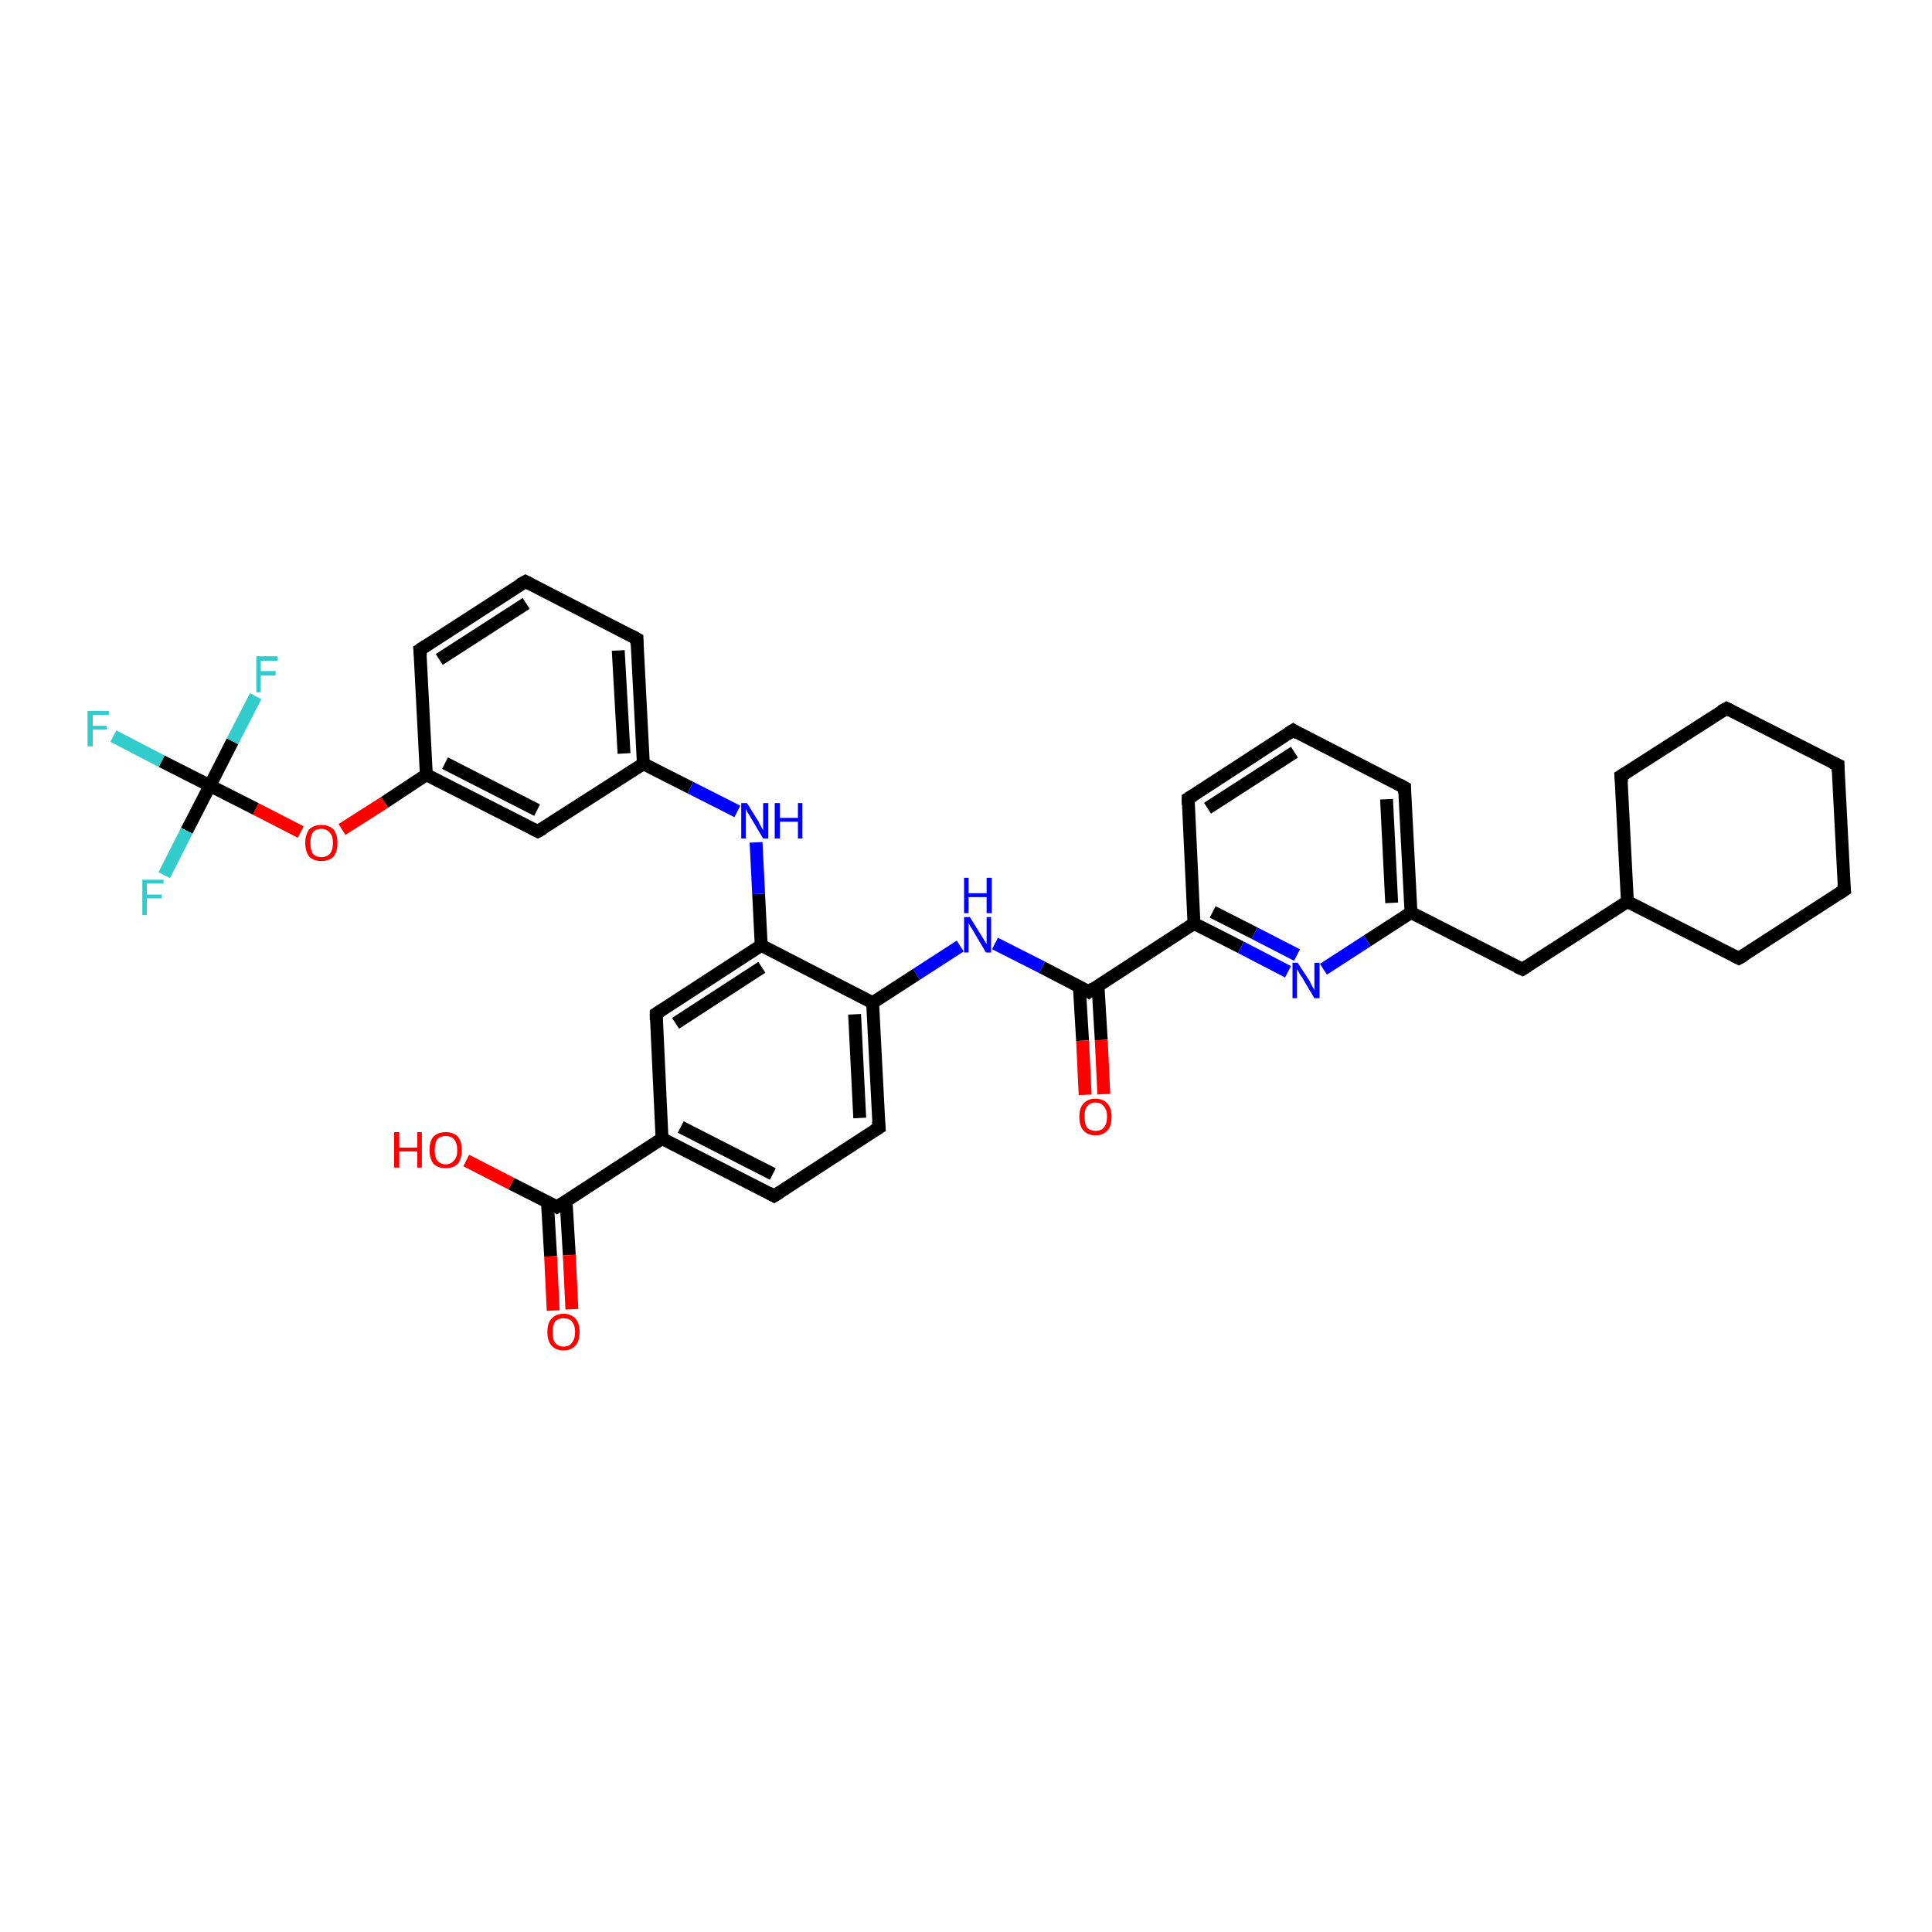 <?xml version='1.0' encoding='iso-8859-1'?>
<svg version='1.1' baseProfile='full'
              xmlns='http://www.w3.org/2000/svg'
                      xmlns:rdkit='http://www.rdkit.org/xml'
                      xmlns:xlink='http://www.w3.org/1999/xlink'
                  xml:space='preserve'
width='300px' height='300px' viewBox='0 0 300 300'>
<!-- END OF HEADER -->
<rect style='opacity:1.0;fill:#FFFFFF;stroke:none' width='300.0' height='300.0' x='0.0' y='0.0'> </rect>
<path class='bond-0 atom-0 atom-1' d='M 286.4,138.2 L 270.0,148.8' style='fill:none;fill-rule:evenodd;stroke:#000000;stroke-width:2.0px;stroke-linecap:butt;stroke-linejoin:miter;stroke-opacity:1' />
<path class='bond-1 atom-1 atom-2' d='M 270.0,148.8 L 252.7,140.0' style='fill:none;fill-rule:evenodd;stroke:#000000;stroke-width:2.0px;stroke-linecap:butt;stroke-linejoin:miter;stroke-opacity:1' />
<path class='bond-2 atom-2 atom-3' d='M 252.7,140.0 L 251.7,120.5' style='fill:none;fill-rule:evenodd;stroke:#000000;stroke-width:2.0px;stroke-linecap:butt;stroke-linejoin:miter;stroke-opacity:1' />
<path class='bond-3 atom-3 atom-4' d='M 251.7,120.5 L 268.1,110.0' style='fill:none;fill-rule:evenodd;stroke:#000000;stroke-width:2.0px;stroke-linecap:butt;stroke-linejoin:miter;stroke-opacity:1' />
<path class='bond-4 atom-4 atom-5' d='M 268.1,110.0 L 285.4,118.8' style='fill:none;fill-rule:evenodd;stroke:#000000;stroke-width:2.0px;stroke-linecap:butt;stroke-linejoin:miter;stroke-opacity:1' />
<path class='bond-5 atom-2 atom-6' d='M 252.7,140.0 L 236.4,150.5' style='fill:none;fill-rule:evenodd;stroke:#000000;stroke-width:2.0px;stroke-linecap:butt;stroke-linejoin:miter;stroke-opacity:1' />
<path class='bond-6 atom-6 atom-7' d='M 236.4,150.5 L 219.1,141.7' style='fill:none;fill-rule:evenodd;stroke:#000000;stroke-width:2.0px;stroke-linecap:butt;stroke-linejoin:miter;stroke-opacity:1' />
<path class='bond-7 atom-7 atom-8' d='M 219.1,141.7 L 218.1,122.3' style='fill:none;fill-rule:evenodd;stroke:#000000;stroke-width:2.0px;stroke-linecap:butt;stroke-linejoin:miter;stroke-opacity:1' />
<path class='bond-7 atom-7 atom-8' d='M 216.1,140.2 L 215.3,124.1' style='fill:none;fill-rule:evenodd;stroke:#000000;stroke-width:2.0px;stroke-linecap:butt;stroke-linejoin:miter;stroke-opacity:1' />
<path class='bond-8 atom-8 atom-9' d='M 218.1,122.3 L 200.8,113.4' style='fill:none;fill-rule:evenodd;stroke:#000000;stroke-width:2.0px;stroke-linecap:butt;stroke-linejoin:miter;stroke-opacity:1' />
<path class='bond-9 atom-9 atom-10' d='M 200.8,113.4 L 184.5,124.0' style='fill:none;fill-rule:evenodd;stroke:#000000;stroke-width:2.0px;stroke-linecap:butt;stroke-linejoin:miter;stroke-opacity:1' />
<path class='bond-9 atom-9 atom-10' d='M 201.0,116.8 L 187.5,125.5' style='fill:none;fill-rule:evenodd;stroke:#000000;stroke-width:2.0px;stroke-linecap:butt;stroke-linejoin:miter;stroke-opacity:1' />
<path class='bond-10 atom-10 atom-11' d='M 184.5,124.0 L 185.4,143.4' style='fill:none;fill-rule:evenodd;stroke:#000000;stroke-width:2.0px;stroke-linecap:butt;stroke-linejoin:miter;stroke-opacity:1' />
<path class='bond-11 atom-11 atom-12' d='M 185.4,143.4 L 192.7,147.1' style='fill:none;fill-rule:evenodd;stroke:#000000;stroke-width:2.0px;stroke-linecap:butt;stroke-linejoin:miter;stroke-opacity:1' />
<path class='bond-11 atom-11 atom-12' d='M 192.7,147.1 L 200.0,150.9' style='fill:none;fill-rule:evenodd;stroke:#0000FF;stroke-width:2.0px;stroke-linecap:butt;stroke-linejoin:miter;stroke-opacity:1' />
<path class='bond-11 atom-11 atom-12' d='M 188.3,141.6 L 194.8,144.9' style='fill:none;fill-rule:evenodd;stroke:#000000;stroke-width:2.0px;stroke-linecap:butt;stroke-linejoin:miter;stroke-opacity:1' />
<path class='bond-11 atom-11 atom-12' d='M 194.8,144.9 L 201.4,148.3' style='fill:none;fill-rule:evenodd;stroke:#0000FF;stroke-width:2.0px;stroke-linecap:butt;stroke-linejoin:miter;stroke-opacity:1' />
<path class='bond-12 atom-11 atom-13' d='M 185.4,143.4 L 169.1,154.0' style='fill:none;fill-rule:evenodd;stroke:#000000;stroke-width:2.0px;stroke-linecap:butt;stroke-linejoin:miter;stroke-opacity:1' />
<path class='bond-13 atom-13 atom-14' d='M 169.1,154.0 L 161.8,150.2' style='fill:none;fill-rule:evenodd;stroke:#000000;stroke-width:2.0px;stroke-linecap:butt;stroke-linejoin:miter;stroke-opacity:1' />
<path class='bond-13 atom-13 atom-14' d='M 161.8,150.2 L 154.5,146.5' style='fill:none;fill-rule:evenodd;stroke:#0000FF;stroke-width:2.0px;stroke-linecap:butt;stroke-linejoin:miter;stroke-opacity:1' />
<path class='bond-14 atom-14 atom-15' d='M 149.1,146.9 L 142.3,151.3' style='fill:none;fill-rule:evenodd;stroke:#0000FF;stroke-width:2.0px;stroke-linecap:butt;stroke-linejoin:miter;stroke-opacity:1' />
<path class='bond-14 atom-14 atom-15' d='M 142.3,151.3 L 135.5,155.7' style='fill:none;fill-rule:evenodd;stroke:#000000;stroke-width:2.0px;stroke-linecap:butt;stroke-linejoin:miter;stroke-opacity:1' />
<path class='bond-15 atom-15 atom-16' d='M 135.5,155.7 L 118.2,146.8' style='fill:none;fill-rule:evenodd;stroke:#000000;stroke-width:2.0px;stroke-linecap:butt;stroke-linejoin:miter;stroke-opacity:1' />
<path class='bond-16 atom-16 atom-17' d='M 118.2,146.8 L 101.9,157.4' style='fill:none;fill-rule:evenodd;stroke:#000000;stroke-width:2.0px;stroke-linecap:butt;stroke-linejoin:miter;stroke-opacity:1' />
<path class='bond-16 atom-16 atom-17' d='M 118.3,150.2 L 104.9,158.9' style='fill:none;fill-rule:evenodd;stroke:#000000;stroke-width:2.0px;stroke-linecap:butt;stroke-linejoin:miter;stroke-opacity:1' />
<path class='bond-17 atom-17 atom-18' d='M 101.9,157.4 L 102.8,176.8' style='fill:none;fill-rule:evenodd;stroke:#000000;stroke-width:2.0px;stroke-linecap:butt;stroke-linejoin:miter;stroke-opacity:1' />
<path class='bond-18 atom-18 atom-19' d='M 102.8,176.8 L 86.5,187.4' style='fill:none;fill-rule:evenodd;stroke:#000000;stroke-width:2.0px;stroke-linecap:butt;stroke-linejoin:miter;stroke-opacity:1' />
<path class='bond-19 atom-19 atom-20' d='M 86.5,187.4 L 79.4,183.8' style='fill:none;fill-rule:evenodd;stroke:#000000;stroke-width:2.0px;stroke-linecap:butt;stroke-linejoin:miter;stroke-opacity:1' />
<path class='bond-19 atom-19 atom-20' d='M 79.4,183.8 L 72.4,180.2' style='fill:none;fill-rule:evenodd;stroke:#FF0000;stroke-width:2.0px;stroke-linecap:butt;stroke-linejoin:miter;stroke-opacity:1' />
<path class='bond-20 atom-19 atom-21' d='M 85.0,186.6 L 85.5,195.1' style='fill:none;fill-rule:evenodd;stroke:#000000;stroke-width:2.0px;stroke-linecap:butt;stroke-linejoin:miter;stroke-opacity:1' />
<path class='bond-20 atom-19 atom-21' d='M 85.5,195.1 L 85.9,203.5' style='fill:none;fill-rule:evenodd;stroke:#FF0000;stroke-width:2.0px;stroke-linecap:butt;stroke-linejoin:miter;stroke-opacity:1' />
<path class='bond-20 atom-19 atom-21' d='M 87.9,186.5 L 88.4,194.9' style='fill:none;fill-rule:evenodd;stroke:#000000;stroke-width:2.0px;stroke-linecap:butt;stroke-linejoin:miter;stroke-opacity:1' />
<path class='bond-20 atom-19 atom-21' d='M 88.4,194.9 L 88.8,203.3' style='fill:none;fill-rule:evenodd;stroke:#FF0000;stroke-width:2.0px;stroke-linecap:butt;stroke-linejoin:miter;stroke-opacity:1' />
<path class='bond-21 atom-18 atom-22' d='M 102.8,176.8 L 120.2,185.7' style='fill:none;fill-rule:evenodd;stroke:#000000;stroke-width:2.0px;stroke-linecap:butt;stroke-linejoin:miter;stroke-opacity:1' />
<path class='bond-21 atom-18 atom-22' d='M 105.7,175.0 L 120.0,182.3' style='fill:none;fill-rule:evenodd;stroke:#000000;stroke-width:2.0px;stroke-linecap:butt;stroke-linejoin:miter;stroke-opacity:1' />
<path class='bond-22 atom-22 atom-23' d='M 120.2,185.7 L 136.5,175.1' style='fill:none;fill-rule:evenodd;stroke:#000000;stroke-width:2.0px;stroke-linecap:butt;stroke-linejoin:miter;stroke-opacity:1' />
<path class='bond-23 atom-16 atom-24' d='M 118.2,146.8 L 117.8,138.8' style='fill:none;fill-rule:evenodd;stroke:#000000;stroke-width:2.0px;stroke-linecap:butt;stroke-linejoin:miter;stroke-opacity:1' />
<path class='bond-23 atom-16 atom-24' d='M 117.8,138.8 L 117.4,130.8' style='fill:none;fill-rule:evenodd;stroke:#0000FF;stroke-width:2.0px;stroke-linecap:butt;stroke-linejoin:miter;stroke-opacity:1' />
<path class='bond-24 atom-24 atom-25' d='M 114.5,126.0 L 107.2,122.3' style='fill:none;fill-rule:evenodd;stroke:#0000FF;stroke-width:2.0px;stroke-linecap:butt;stroke-linejoin:miter;stroke-opacity:1' />
<path class='bond-24 atom-24 atom-25' d='M 107.2,122.3 L 99.9,118.6' style='fill:none;fill-rule:evenodd;stroke:#000000;stroke-width:2.0px;stroke-linecap:butt;stroke-linejoin:miter;stroke-opacity:1' />
<path class='bond-25 atom-25 atom-26' d='M 99.9,118.6 L 98.9,99.2' style='fill:none;fill-rule:evenodd;stroke:#000000;stroke-width:2.0px;stroke-linecap:butt;stroke-linejoin:miter;stroke-opacity:1' />
<path class='bond-25 atom-25 atom-26' d='M 96.9,117.0 L 96.0,101.0' style='fill:none;fill-rule:evenodd;stroke:#000000;stroke-width:2.0px;stroke-linecap:butt;stroke-linejoin:miter;stroke-opacity:1' />
<path class='bond-26 atom-26 atom-27' d='M 98.9,99.2 L 81.6,90.3' style='fill:none;fill-rule:evenodd;stroke:#000000;stroke-width:2.0px;stroke-linecap:butt;stroke-linejoin:miter;stroke-opacity:1' />
<path class='bond-27 atom-27 atom-28' d='M 81.6,90.3 L 65.2,100.9' style='fill:none;fill-rule:evenodd;stroke:#000000;stroke-width:2.0px;stroke-linecap:butt;stroke-linejoin:miter;stroke-opacity:1' />
<path class='bond-27 atom-27 atom-28' d='M 81.7,93.7 L 68.2,102.4' style='fill:none;fill-rule:evenodd;stroke:#000000;stroke-width:2.0px;stroke-linecap:butt;stroke-linejoin:miter;stroke-opacity:1' />
<path class='bond-28 atom-28 atom-29' d='M 65.2,100.9 L 66.2,120.3' style='fill:none;fill-rule:evenodd;stroke:#000000;stroke-width:2.0px;stroke-linecap:butt;stroke-linejoin:miter;stroke-opacity:1' />
<path class='bond-29 atom-29 atom-30' d='M 66.2,120.3 L 83.5,129.1' style='fill:none;fill-rule:evenodd;stroke:#000000;stroke-width:2.0px;stroke-linecap:butt;stroke-linejoin:miter;stroke-opacity:1' />
<path class='bond-29 atom-29 atom-30' d='M 69.1,118.5 L 83.4,125.8' style='fill:none;fill-rule:evenodd;stroke:#000000;stroke-width:2.0px;stroke-linecap:butt;stroke-linejoin:miter;stroke-opacity:1' />
<path class='bond-30 atom-29 atom-31' d='M 66.2,120.3 L 59.7,124.6' style='fill:none;fill-rule:evenodd;stroke:#000000;stroke-width:2.0px;stroke-linecap:butt;stroke-linejoin:miter;stroke-opacity:1' />
<path class='bond-30 atom-29 atom-31' d='M 59.7,124.6 L 53.1,128.8' style='fill:none;fill-rule:evenodd;stroke:#FF0000;stroke-width:2.0px;stroke-linecap:butt;stroke-linejoin:miter;stroke-opacity:1' />
<path class='bond-31 atom-31 atom-32' d='M 46.7,129.2 L 39.7,125.6' style='fill:none;fill-rule:evenodd;stroke:#FF0000;stroke-width:2.0px;stroke-linecap:butt;stroke-linejoin:miter;stroke-opacity:1' />
<path class='bond-31 atom-31 atom-32' d='M 39.7,125.6 L 32.6,122.0' style='fill:none;fill-rule:evenodd;stroke:#000000;stroke-width:2.0px;stroke-linecap:butt;stroke-linejoin:miter;stroke-opacity:1' />
<path class='bond-32 atom-32 atom-33' d='M 32.6,122.0 L 25.1,118.2' style='fill:none;fill-rule:evenodd;stroke:#000000;stroke-width:2.0px;stroke-linecap:butt;stroke-linejoin:miter;stroke-opacity:1' />
<path class='bond-32 atom-32 atom-33' d='M 25.1,118.2 L 17.6,114.3' style='fill:none;fill-rule:evenodd;stroke:#33CCCC;stroke-width:2.0px;stroke-linecap:butt;stroke-linejoin:miter;stroke-opacity:1' />
<path class='bond-33 atom-32 atom-34' d='M 32.6,122.0 L 29.0,129.0' style='fill:none;fill-rule:evenodd;stroke:#000000;stroke-width:2.0px;stroke-linecap:butt;stroke-linejoin:miter;stroke-opacity:1' />
<path class='bond-33 atom-32 atom-34' d='M 29.0,129.0 L 25.5,135.9' style='fill:none;fill-rule:evenodd;stroke:#33CCCC;stroke-width:2.0px;stroke-linecap:butt;stroke-linejoin:miter;stroke-opacity:1' />
<path class='bond-34 atom-32 atom-35' d='M 32.6,122.0 L 36.1,115.1' style='fill:none;fill-rule:evenodd;stroke:#000000;stroke-width:2.0px;stroke-linecap:butt;stroke-linejoin:miter;stroke-opacity:1' />
<path class='bond-34 atom-32 atom-35' d='M 36.1,115.1 L 39.7,108.1' style='fill:none;fill-rule:evenodd;stroke:#33CCCC;stroke-width:2.0px;stroke-linecap:butt;stroke-linejoin:miter;stroke-opacity:1' />
<path class='bond-35 atom-13 atom-36' d='M 167.6,153.2 L 168.1,161.6' style='fill:none;fill-rule:evenodd;stroke:#000000;stroke-width:2.0px;stroke-linecap:butt;stroke-linejoin:miter;stroke-opacity:1' />
<path class='bond-35 atom-13 atom-36' d='M 168.1,161.6 L 168.5,170.0' style='fill:none;fill-rule:evenodd;stroke:#FF0000;stroke-width:2.0px;stroke-linecap:butt;stroke-linejoin:miter;stroke-opacity:1' />
<path class='bond-35 atom-13 atom-36' d='M 170.5,153.1 L 171.0,161.5' style='fill:none;fill-rule:evenodd;stroke:#000000;stroke-width:2.0px;stroke-linecap:butt;stroke-linejoin:miter;stroke-opacity:1' />
<path class='bond-35 atom-13 atom-36' d='M 171.0,161.5 L 171.4,169.9' style='fill:none;fill-rule:evenodd;stroke:#FF0000;stroke-width:2.0px;stroke-linecap:butt;stroke-linejoin:miter;stroke-opacity:1' />
<path class='bond-36 atom-5 atom-0' d='M 285.4,118.8 L 286.4,138.2' style='fill:none;fill-rule:evenodd;stroke:#000000;stroke-width:2.0px;stroke-linecap:butt;stroke-linejoin:miter;stroke-opacity:1' />
<path class='bond-37 atom-12 atom-7' d='M 205.5,150.5 L 212.3,146.1' style='fill:none;fill-rule:evenodd;stroke:#0000FF;stroke-width:2.0px;stroke-linecap:butt;stroke-linejoin:miter;stroke-opacity:1' />
<path class='bond-37 atom-12 atom-7' d='M 212.3,146.1 L 219.1,141.7' style='fill:none;fill-rule:evenodd;stroke:#000000;stroke-width:2.0px;stroke-linecap:butt;stroke-linejoin:miter;stroke-opacity:1' />
<path class='bond-38 atom-23 atom-15' d='M 136.5,175.1 L 135.5,155.7' style='fill:none;fill-rule:evenodd;stroke:#000000;stroke-width:2.0px;stroke-linecap:butt;stroke-linejoin:miter;stroke-opacity:1' />
<path class='bond-38 atom-23 atom-15' d='M 133.5,173.6 L 132.7,157.5' style='fill:none;fill-rule:evenodd;stroke:#000000;stroke-width:2.0px;stroke-linecap:butt;stroke-linejoin:miter;stroke-opacity:1' />
<path class='bond-39 atom-30 atom-25' d='M 83.5,129.1 L 99.9,118.6' style='fill:none;fill-rule:evenodd;stroke:#000000;stroke-width:2.0px;stroke-linecap:butt;stroke-linejoin:miter;stroke-opacity:1' />
<path d='M 285.5,138.8 L 286.4,138.2 L 286.3,137.3' style='fill:none;stroke:#000000;stroke-width:2.0px;stroke-linecap:butt;stroke-linejoin:miter;stroke-opacity:1;' />
<path d='M 270.9,148.3 L 270.0,148.8 L 269.2,148.4' style='fill:none;stroke:#000000;stroke-width:2.0px;stroke-linecap:butt;stroke-linejoin:miter;stroke-opacity:1;' />
<path d='M 251.8,121.5 L 251.7,120.5 L 252.5,120.0' style='fill:none;stroke:#000000;stroke-width:2.0px;stroke-linecap:butt;stroke-linejoin:miter;stroke-opacity:1;' />
<path d='M 267.2,110.5 L 268.1,110.0 L 268.9,110.4' style='fill:none;stroke:#000000;stroke-width:2.0px;stroke-linecap:butt;stroke-linejoin:miter;stroke-opacity:1;' />
<path d='M 284.5,118.4 L 285.4,118.8 L 285.4,119.8' style='fill:none;stroke:#000000;stroke-width:2.0px;stroke-linecap:butt;stroke-linejoin:miter;stroke-opacity:1;' />
<path d='M 237.2,150.0 L 236.4,150.5 L 235.5,150.1' style='fill:none;stroke:#000000;stroke-width:2.0px;stroke-linecap:butt;stroke-linejoin:miter;stroke-opacity:1;' />
<path d='M 218.1,123.2 L 218.1,122.3 L 217.2,121.8' style='fill:none;stroke:#000000;stroke-width:2.0px;stroke-linecap:butt;stroke-linejoin:miter;stroke-opacity:1;' />
<path d='M 201.6,113.9 L 200.8,113.4 L 200.0,113.9' style='fill:none;stroke:#000000;stroke-width:2.0px;stroke-linecap:butt;stroke-linejoin:miter;stroke-opacity:1;' />
<path d='M 185.3,123.5 L 184.5,124.0 L 184.5,125.0' style='fill:none;stroke:#000000;stroke-width:2.0px;stroke-linecap:butt;stroke-linejoin:miter;stroke-opacity:1;' />
<path d='M 169.9,153.4 L 169.1,154.0 L 168.8,153.8' style='fill:none;stroke:#000000;stroke-width:2.0px;stroke-linecap:butt;stroke-linejoin:miter;stroke-opacity:1;' />
<path d='M 102.7,156.9 L 101.9,157.4 L 101.9,158.4' style='fill:none;stroke:#000000;stroke-width:2.0px;stroke-linecap:butt;stroke-linejoin:miter;stroke-opacity:1;' />
<path d='M 87.3,186.9 L 86.5,187.4 L 86.2,187.2' style='fill:none;stroke:#000000;stroke-width:2.0px;stroke-linecap:butt;stroke-linejoin:miter;stroke-opacity:1;' />
<path d='M 119.3,185.2 L 120.2,185.7 L 121.0,185.2' style='fill:none;stroke:#000000;stroke-width:2.0px;stroke-linecap:butt;stroke-linejoin:miter;stroke-opacity:1;' />
<path d='M 135.7,175.6 L 136.5,175.1 L 136.4,174.1' style='fill:none;stroke:#000000;stroke-width:2.0px;stroke-linecap:butt;stroke-linejoin:miter;stroke-opacity:1;' />
<path d='M 98.9,100.1 L 98.9,99.2 L 98.0,98.7' style='fill:none;stroke:#000000;stroke-width:2.0px;stroke-linecap:butt;stroke-linejoin:miter;stroke-opacity:1;' />
<path d='M 82.4,90.7 L 81.6,90.3 L 80.7,90.8' style='fill:none;stroke:#000000;stroke-width:2.0px;stroke-linecap:butt;stroke-linejoin:miter;stroke-opacity:1;' />
<path d='M 66.1,100.3 L 65.2,100.9 L 65.3,101.8' style='fill:none;stroke:#000000;stroke-width:2.0px;stroke-linecap:butt;stroke-linejoin:miter;stroke-opacity:1;' />
<path d='M 82.7,128.7 L 83.5,129.1 L 84.4,128.6' style='fill:none;stroke:#000000;stroke-width:2.0px;stroke-linecap:butt;stroke-linejoin:miter;stroke-opacity:1;' />
<path class='atom-12' d='M 201.5 149.5
L 203.4 152.4
Q 203.5 152.7, 203.8 153.2
Q 204.1 153.7, 204.1 153.8
L 204.1 149.5
L 204.9 149.5
L 204.9 155.0
L 204.1 155.0
L 202.2 151.8
Q 201.9 151.4, 201.7 151.0
Q 201.5 150.6, 201.4 150.5
L 201.4 155.0
L 200.7 155.0
L 200.7 149.5
L 201.5 149.5
' fill='#0000FF'/>
<path class='atom-14' d='M 150.6 142.4
L 152.4 145.3
Q 152.6 145.6, 152.9 146.1
Q 153.2 146.6, 153.2 146.6
L 153.2 142.4
L 153.9 142.4
L 153.9 147.9
L 153.1 147.9
L 151.2 144.7
Q 151.0 144.3, 150.7 143.9
Q 150.5 143.5, 150.4 143.3
L 150.4 147.9
L 149.7 147.9
L 149.7 142.4
L 150.6 142.4
' fill='#0000FF'/>
<path class='atom-14' d='M 149.7 136.3
L 150.4 136.3
L 150.4 138.7
L 153.2 138.7
L 153.2 136.3
L 154.0 136.3
L 154.0 141.8
L 153.2 141.8
L 153.2 139.3
L 150.4 139.3
L 150.4 141.8
L 149.7 141.8
L 149.7 136.3
' fill='#0000FF'/>
<path class='atom-20' d='M 61.2 175.8
L 62.0 175.8
L 62.0 178.2
L 64.8 178.2
L 64.8 175.8
L 65.5 175.8
L 65.5 181.3
L 64.8 181.3
L 64.8 178.8
L 62.0 178.8
L 62.0 181.3
L 61.2 181.3
L 61.2 175.8
' fill='#FF0000'/>
<path class='atom-20' d='M 66.7 178.6
Q 66.7 177.2, 67.3 176.5
Q 68.0 175.8, 69.2 175.8
Q 70.4 175.8, 71.1 176.5
Q 71.7 177.2, 71.7 178.6
Q 71.7 179.9, 71.1 180.7
Q 70.4 181.4, 69.2 181.4
Q 68.0 181.4, 67.3 180.7
Q 66.7 179.9, 66.7 178.6
M 69.2 180.8
Q 70.0 180.8, 70.5 180.2
Q 71.0 179.7, 71.0 178.6
Q 71.0 177.5, 70.5 176.9
Q 70.0 176.4, 69.2 176.4
Q 68.4 176.4, 67.9 176.9
Q 67.5 177.5, 67.5 178.6
Q 67.5 179.7, 67.9 180.2
Q 68.4 180.8, 69.2 180.8
' fill='#FF0000'/>
<path class='atom-21' d='M 85.0 206.8
Q 85.0 205.5, 85.6 204.8
Q 86.3 204.0, 87.5 204.0
Q 88.7 204.0, 89.4 204.8
Q 90.0 205.5, 90.0 206.8
Q 90.0 208.2, 89.4 208.9
Q 88.7 209.7, 87.5 209.7
Q 86.3 209.7, 85.6 208.9
Q 85.0 208.2, 85.0 206.8
M 87.5 209.1
Q 88.4 209.1, 88.8 208.5
Q 89.3 207.9, 89.3 206.8
Q 89.3 205.8, 88.8 205.2
Q 88.4 204.7, 87.5 204.7
Q 86.7 204.7, 86.2 205.2
Q 85.8 205.8, 85.8 206.8
Q 85.8 208.0, 86.2 208.5
Q 86.7 209.1, 87.5 209.1
' fill='#FF0000'/>
<path class='atom-24' d='M 116.0 124.7
L 117.8 127.6
Q 117.9 127.9, 118.2 128.4
Q 118.5 128.9, 118.5 128.9
L 118.5 124.7
L 119.3 124.7
L 119.3 130.2
L 118.5 130.2
L 116.6 127.0
Q 116.4 126.6, 116.1 126.2
Q 115.9 125.8, 115.8 125.6
L 115.8 130.2
L 115.1 130.2
L 115.1 124.7
L 116.0 124.7
' fill='#0000FF'/>
<path class='atom-24' d='M 120.3 124.7
L 121.1 124.7
L 121.1 127.0
L 123.9 127.0
L 123.9 124.7
L 124.6 124.7
L 124.6 130.2
L 123.9 130.2
L 123.9 127.6
L 121.1 127.6
L 121.1 130.2
L 120.3 130.2
L 120.3 124.7
' fill='#0000FF'/>
<path class='atom-31' d='M 47.4 130.9
Q 47.4 129.6, 48.0 128.8
Q 48.7 128.1, 49.9 128.1
Q 51.1 128.1, 51.8 128.8
Q 52.4 129.6, 52.4 130.9
Q 52.4 132.2, 51.8 133.0
Q 51.1 133.7, 49.9 133.7
Q 48.7 133.7, 48.0 133.0
Q 47.4 132.2, 47.4 130.9
M 49.9 133.1
Q 50.7 133.1, 51.2 132.6
Q 51.7 132.0, 51.7 130.9
Q 51.7 129.8, 51.2 129.3
Q 50.7 128.7, 49.9 128.7
Q 49.1 128.7, 48.6 129.2
Q 48.2 129.8, 48.2 130.9
Q 48.2 132.0, 48.6 132.6
Q 49.1 133.1, 49.9 133.1
' fill='#FF0000'/>
<path class='atom-33' d='M 13.6 110.4
L 16.9 110.4
L 16.9 111.0
L 14.4 111.0
L 14.4 112.7
L 16.6 112.7
L 16.6 113.3
L 14.4 113.3
L 14.4 115.9
L 13.6 115.9
L 13.6 110.4
' fill='#33CCCC'/>
<path class='atom-34' d='M 22.1 136.6
L 25.4 136.6
L 25.4 137.2
L 22.8 137.2
L 22.8 138.9
L 25.1 138.9
L 25.1 139.5
L 22.8 139.5
L 22.8 142.1
L 22.1 142.1
L 22.1 136.6
' fill='#33CCCC'/>
<path class='atom-35' d='M 39.8 101.9
L 43.1 101.9
L 43.1 102.6
L 40.5 102.6
L 40.5 104.2
L 42.8 104.2
L 42.8 104.9
L 40.5 104.9
L 40.5 107.5
L 39.8 107.5
L 39.8 101.9
' fill='#33CCCC'/>
<path class='atom-36' d='M 167.6 173.4
Q 167.6 172.1, 168.2 171.4
Q 168.9 170.6, 170.1 170.6
Q 171.3 170.6, 172.0 171.4
Q 172.6 172.1, 172.6 173.4
Q 172.6 174.8, 172.0 175.5
Q 171.3 176.3, 170.1 176.3
Q 168.9 176.3, 168.2 175.5
Q 167.6 174.8, 167.6 173.4
M 170.1 175.6
Q 171.0 175.6, 171.4 175.1
Q 171.9 174.5, 171.9 173.4
Q 171.9 172.3, 171.4 171.8
Q 171.0 171.2, 170.1 171.2
Q 169.3 171.2, 168.8 171.8
Q 168.4 172.3, 168.4 173.4
Q 168.4 174.5, 168.8 175.1
Q 169.3 175.6, 170.1 175.6
' fill='#FF0000'/>
</svg>

